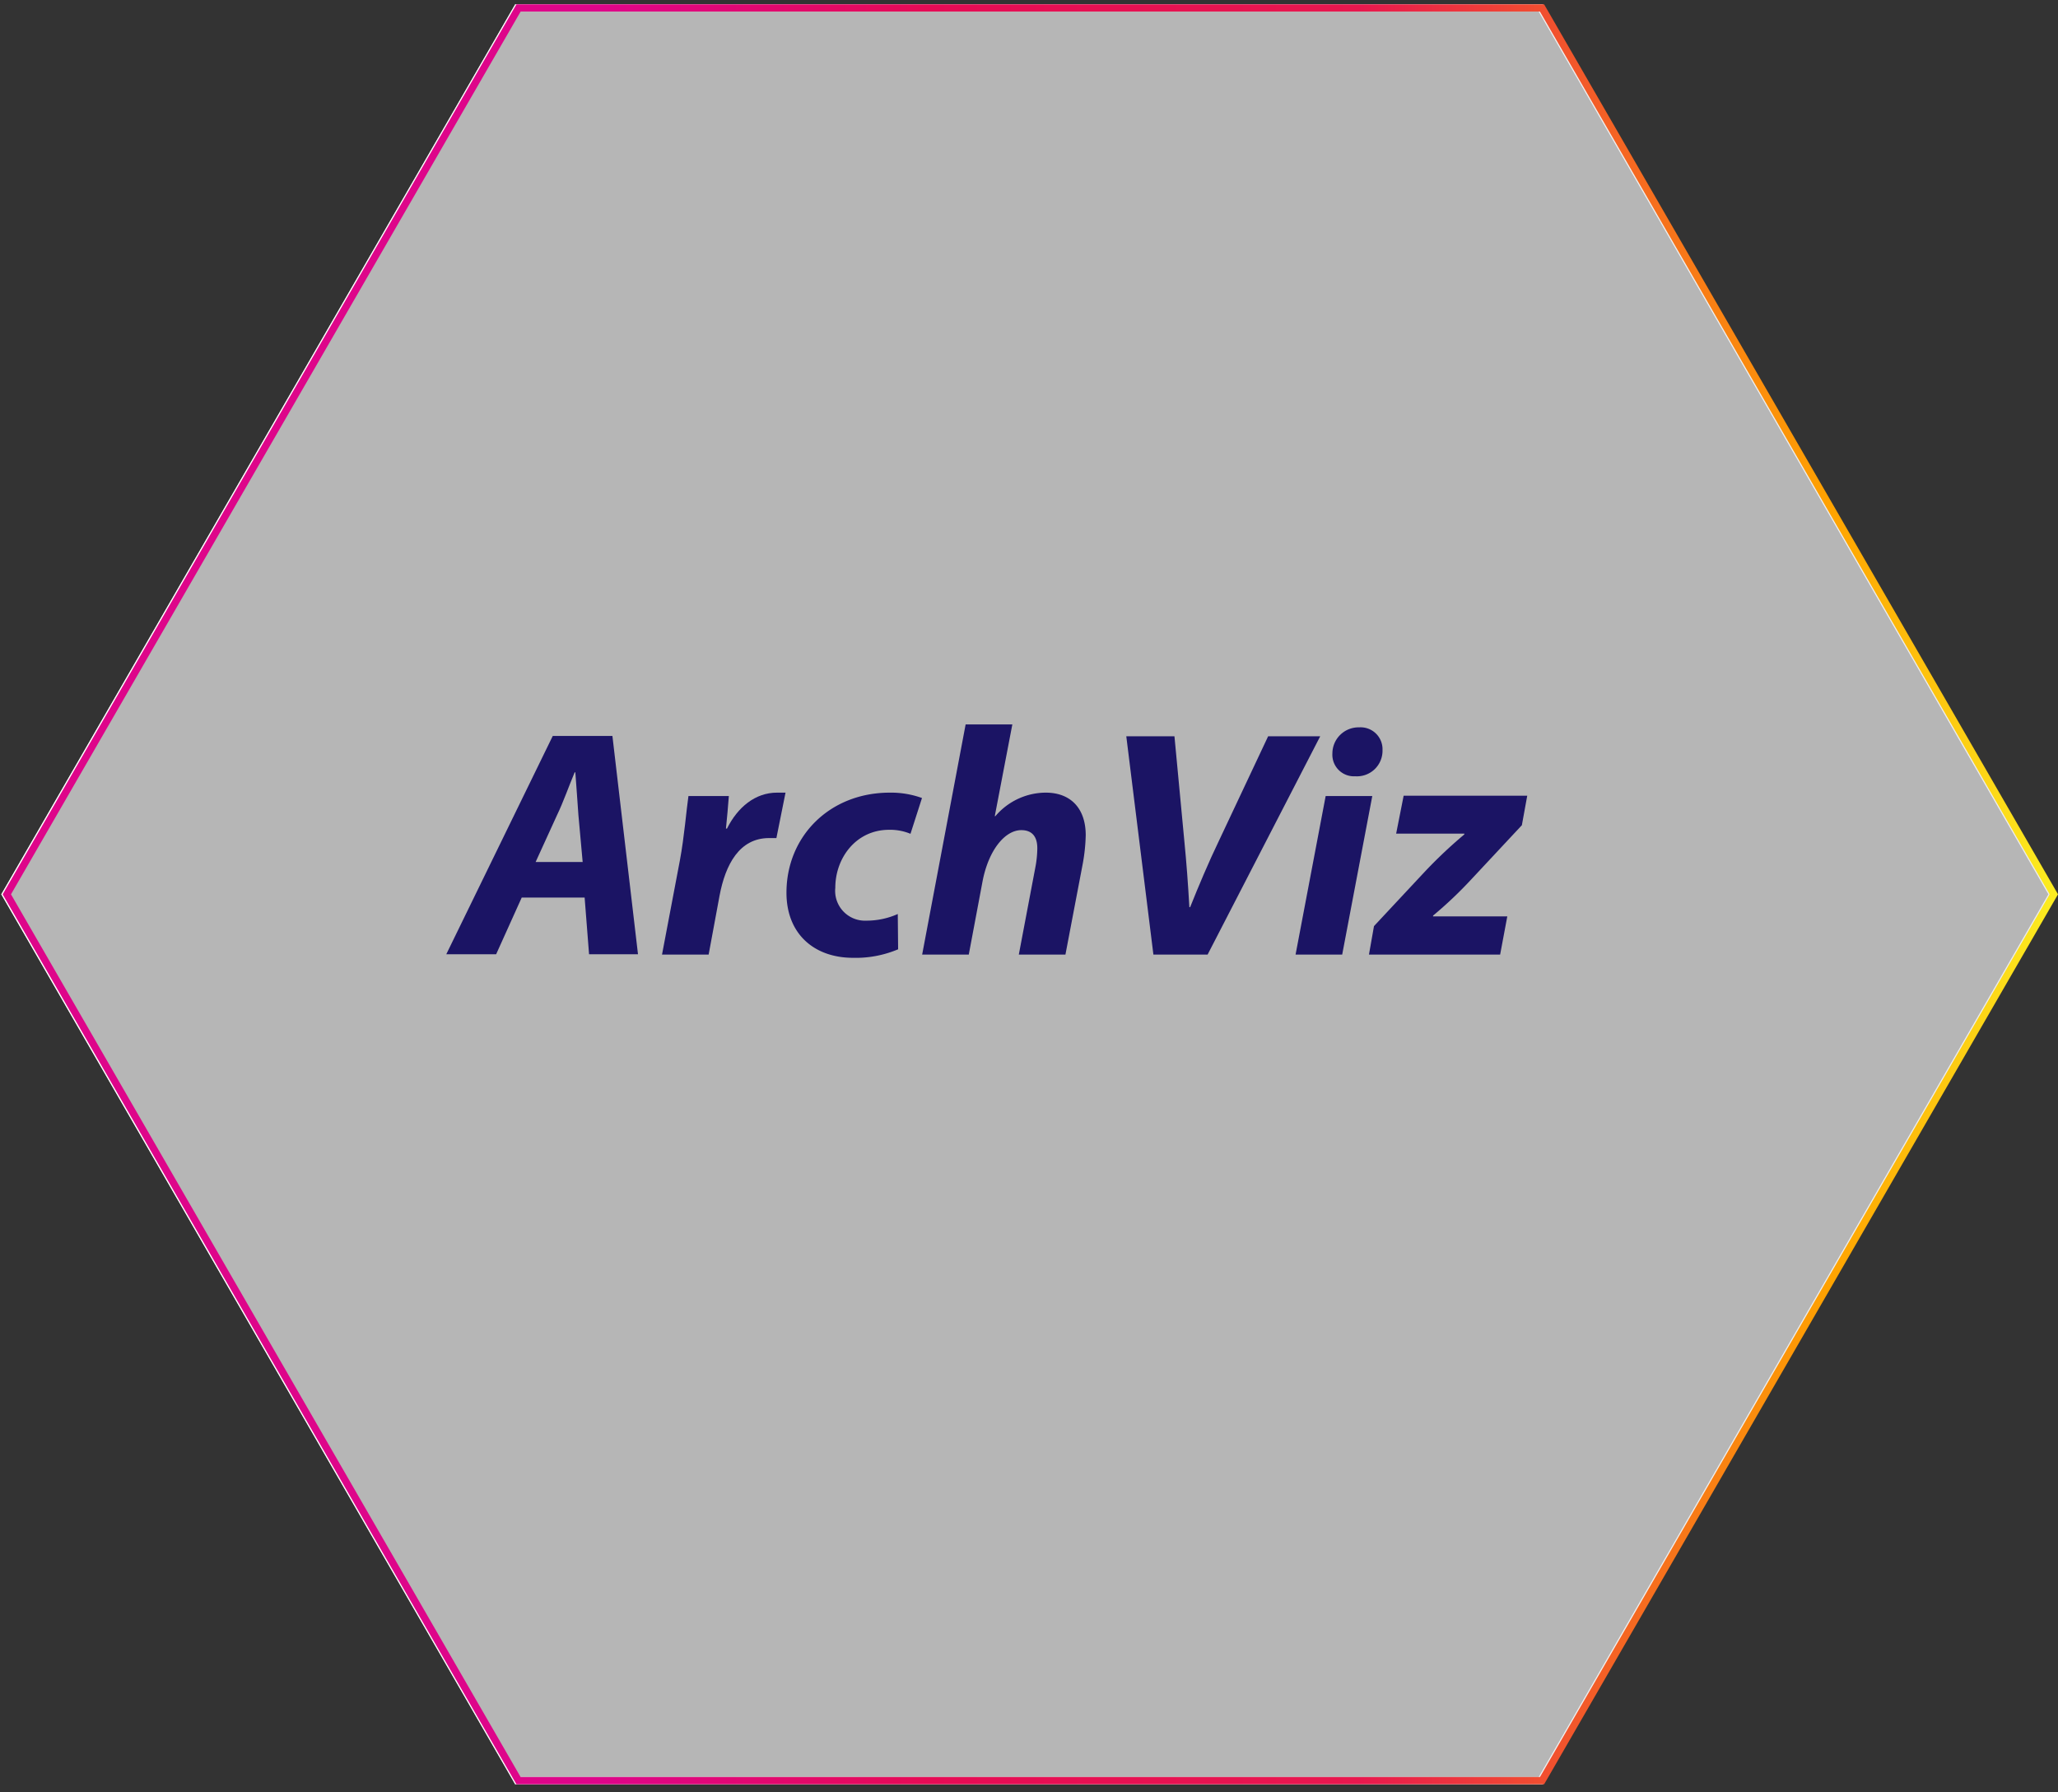 <svg id="Layer_1" data-name="Layer 1" xmlns="http://www.w3.org/2000/svg" xmlns:xlink="http://www.w3.org/1999/xlink" viewBox="0 0 241.45 210.27"><rect x="0" y="0" width="241.45" height="210.27" fill="#333333" stroke="none"/><defs><style>.cls-1{fill:#b6b6b6;}.cls-2{fill:url(#linear-gradient);}.cls-3{fill:url(#linear-gradient-2);}.cls-4{fill:#1b1464;}</style><linearGradient id="linear-gradient" x1="0.15" y1="104.93" x2="241.3" y2="104.93" gradientUnits="userSpaceOnUse"><stop offset="0" stop-color="#fff"/><stop offset="1" stop-color="#ededed"/></linearGradient><linearGradient id="linear-gradient-2" x1="0.31" y1="104.93" x2="241.45" y2="104.93" gradientUnits="userSpaceOnUse"><stop offset="0.29" stop-color="#de058a"/><stop offset="0.45" stop-color="#e60b55"/><stop offset="0.66" stop-color="#e8184e"/><stop offset="0.89" stop-color="#ffa300"/><stop offset="1" stop-color="#fcee21"/></linearGradient></defs><polygon class="cls-1" points="181.01 0.51 60.44 0.51 0.15 104.93 60.44 209.35 181.01 209.35 241.3 104.93 181.01 0.51"/><path class="cls-2" d="M180.52,1.36l59.8,103.57L180.52,208.5H60.93L1.13,104.93,60.93,1.36H180.52M181,.51H60.44L.15,104.93,60.44,209.35H181L241.3,104.93,181,.51Z"/><path class="cls-3" d="M180.67,1.36l59.8,103.57L180.67,208.5H61.08L1.29,104.93,61.08,1.36H180.67m.49-.85H60.59L.31,104.93,60.59,209.35H181.16l60.29-104.42L181.16.51Z"/><path class="cls-4" d="M61.21,105.31l-3,6.65H52.36L64.85,86.35h7l3,25.61H69.11l-.52-6.65Zm7.15-4.17-.5-5.52c-.11-1.4-.23-3.46-.36-5h-.08c-.66,1.57-1.36,3.56-2.06,5l-2.52,5.52Z"/><path class="cls-4" d="M77.67,112l2.1-11.07c.52-2.79.76-5.92,1-7.53h4.74c-.1,1.26-.2,2.51-.34,3.82h.12C86.55,94.7,88.61,93,91.16,93c.35,0,.7,0,1,0l-1.07,5.33c-.24,0-.54,0-.86,0-3.48,0-5.12,3.1-5.81,6.76L83.14,112Z"/><path class="cls-4" d="M105.37,111.38a12.75,12.75,0,0,1-5.28,1c-4.58,0-7.82-2.81-7.82-7.64C92.27,98.13,97.33,93,104.4,93a10.73,10.73,0,0,1,3.77.63l-1.35,4.2a6.23,6.23,0,0,0-2.51-.47c-3.89,0-6.31,3.32-6.31,6.8a3.5,3.5,0,0,0,3.65,3.86,9,9,0,0,0,3.68-.78Z"/><path class="cls-4" d="M108.19,112l5.1-27h5.48l-2.06,10.76h.07A7.79,7.79,0,0,1,122.69,93c2.9,0,4.69,1.82,4.69,5a21,21,0,0,1-.35,3.35L125,112h-5.47l1.93-10.18a12.37,12.37,0,0,0,.24-2.3c0-1.23-.51-2.12-1.88-2.12-1.91,0-3.86,2.34-4.56,6.09L113.66,112Z"/><path class="cls-4" d="M135.32,112l-3.18-25.61h5.65l1.15,12.18c.27,2.73.45,5.22.6,7.87h.09c1-2.5,2.15-5.24,3.42-7.88l5.73-12.17h6.11L141.68,112Z"/><path class="cls-4" d="M152,112l3.53-18.6H161L157.47,112Zm4.32-23.56a3.07,3.07,0,0,1,3.14-3.1A2.57,2.57,0,0,1,162.2,88,3,3,0,0,1,159,91.08,2.53,2.53,0,0,1,156.32,88.4Z"/><path class="cls-4" d="M161.2,108.66l6.05-6.48a54.76,54.76,0,0,1,4.55-4.28l0-.09h-8l.88-4.45h14.5l-.63,3.46-5.91,6.33a48,48,0,0,1-4.51,4.28l0,.09h8.71L176,112H160.61Z"/></svg>